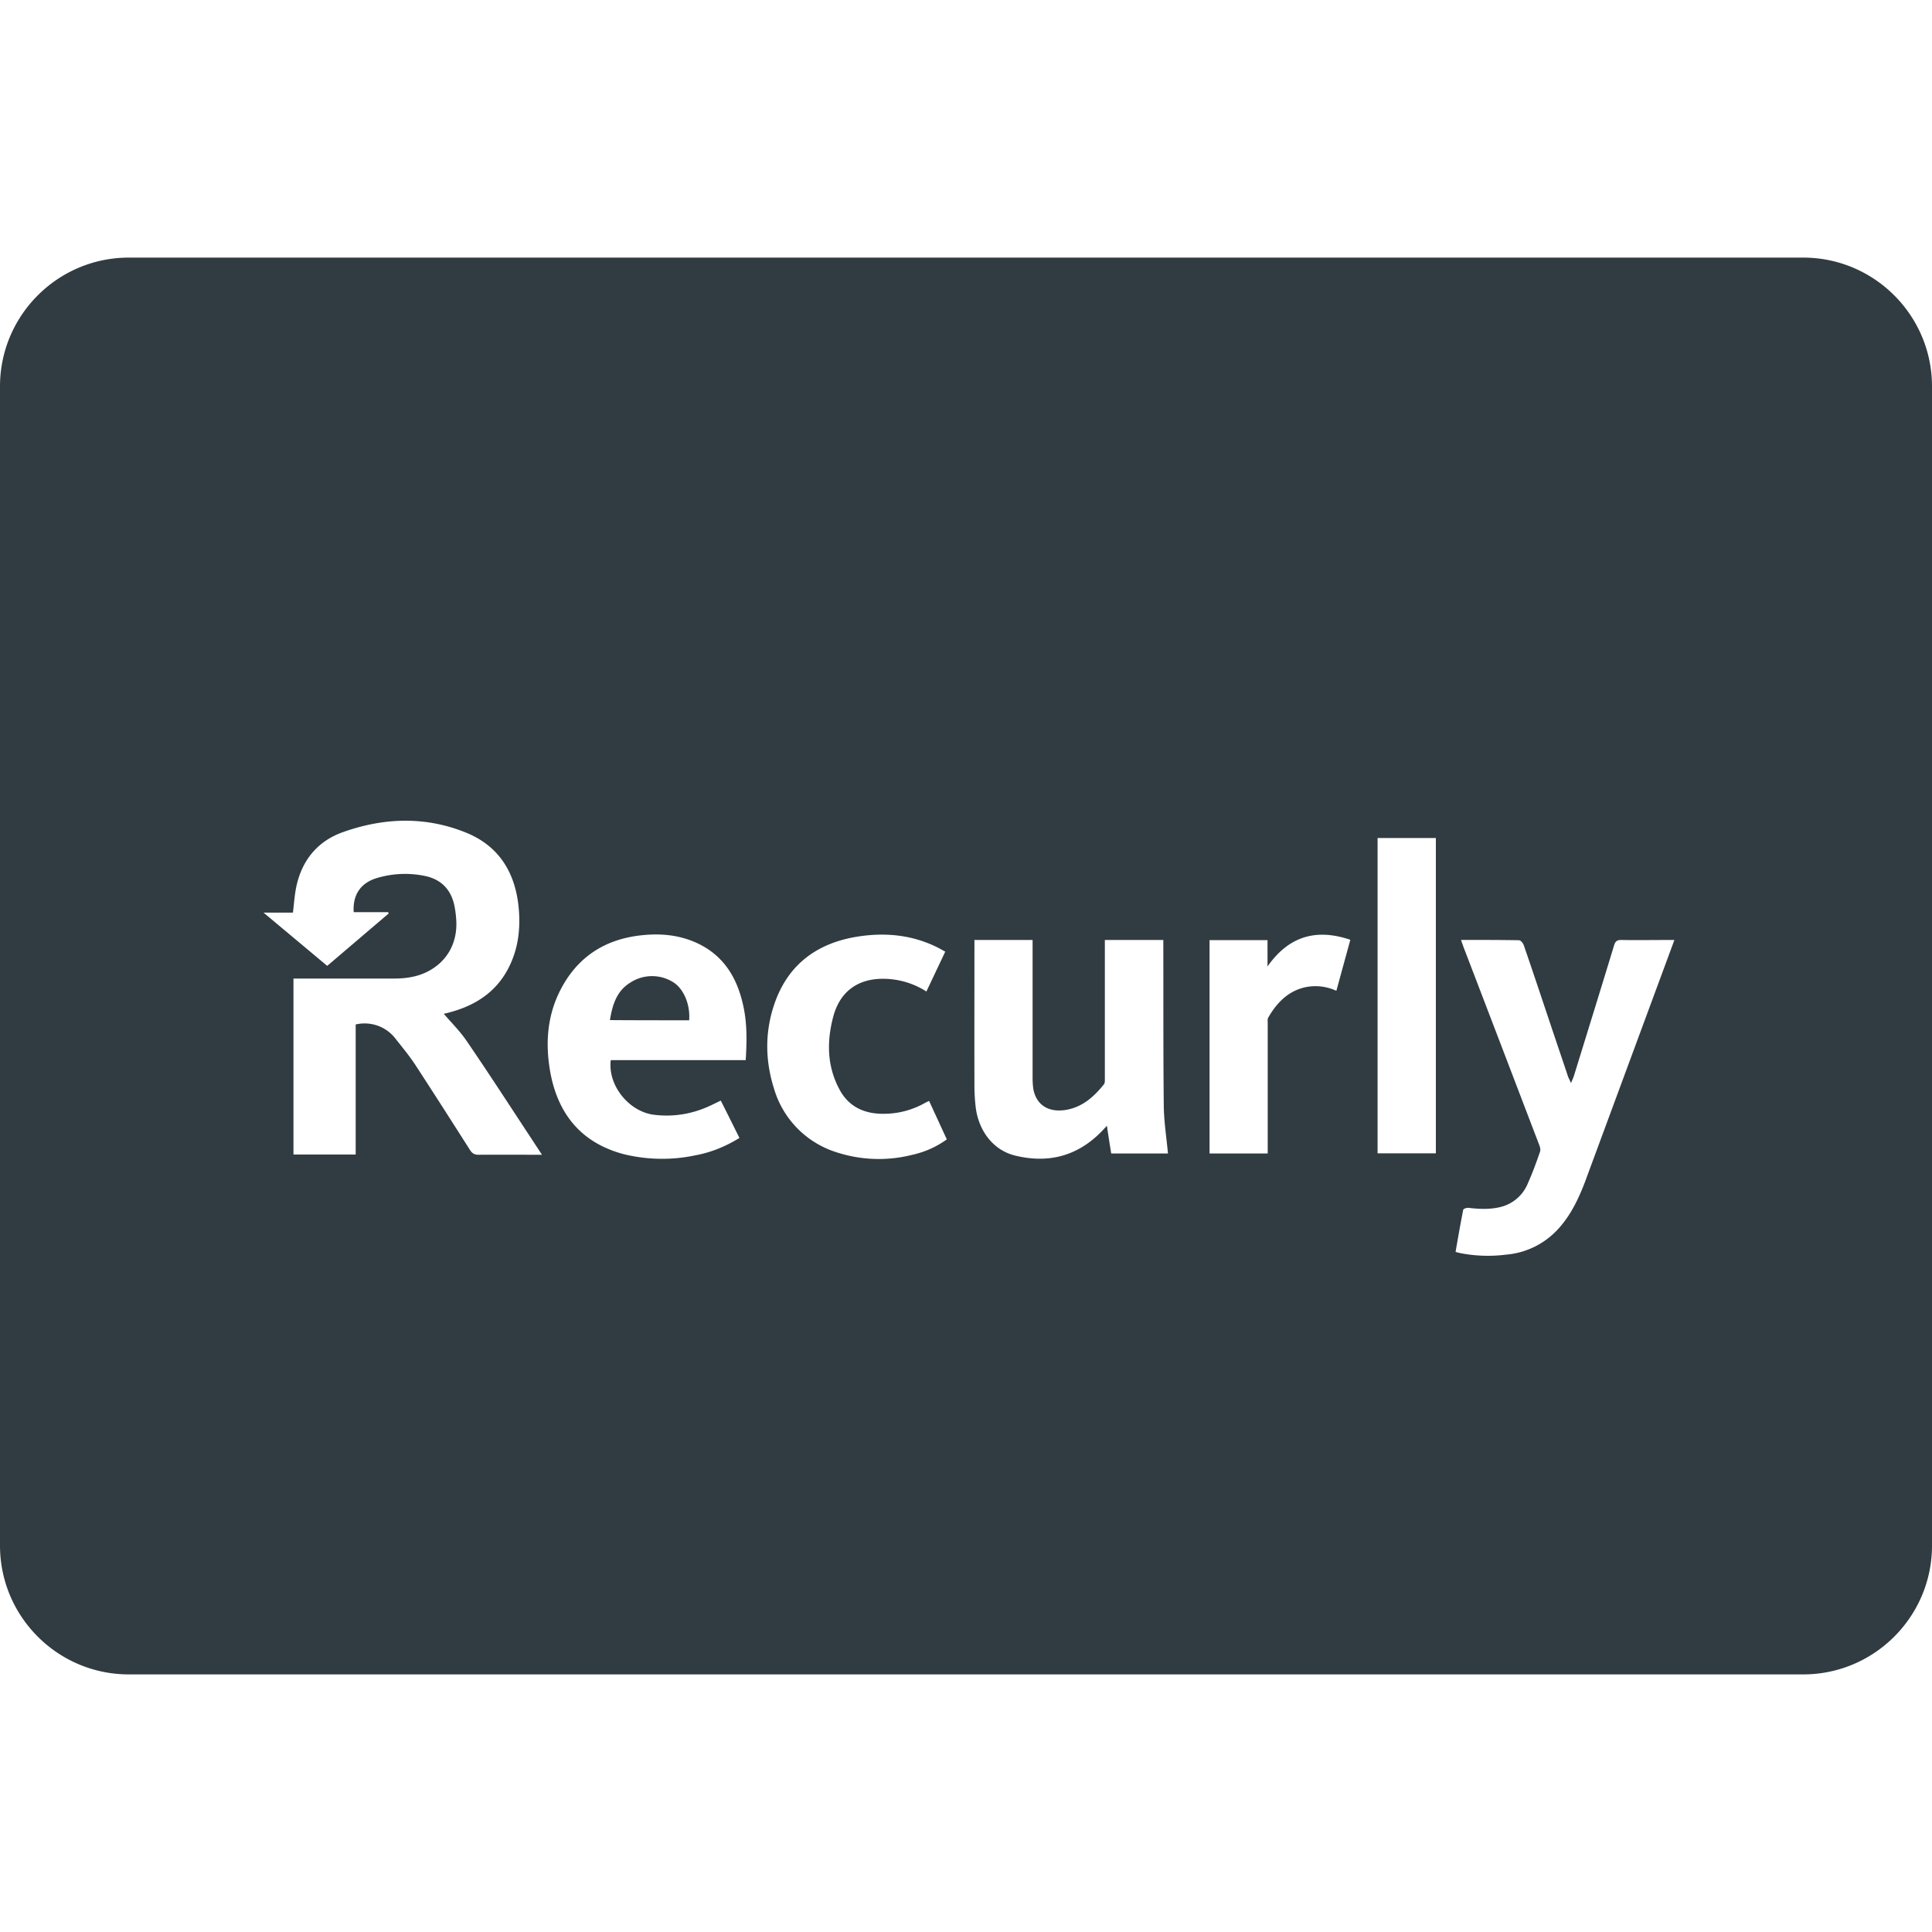 <?xml version="1.0" encoding="UTF-8"?><svg xmlns="http://www.w3.org/2000/svg" xmlns:xlink="http://www.w3.org/1999/xlink" version="1.1" id="Layer_1" x="0px" y="0px" viewBox="0 0 30 30" xml:space="preserve"><g fill="#303C42"><path d="M28 4H2C.897 4 0 4.897 0 6v18c0 1.103.897 2 2 2h26c1.103 0 2-.897 2-2V6c0-1.103-.897-2-2-2zM8.326 17.931c-.297 0-.596-.002-.894 0-.062 0-.098-.018-.134-.074-.28-.44-.561-.88-.847-1.319-.092-.14-.199-.27-.304-.402a.604.604 0 0 0-.624-.228v2.019h-.966v-2.732H6.116c.165 0 .33-.02.485-.09.333-.15.514-.462.482-.84a1.548 1.548 0 0 0-.022-.175c-.047-.27-.208-.44-.476-.491a1.52 1.52 0 0 0-.742.038c-.246.078-.367.259-.351.527h.534c.002.007.007.014.01.02l-.955.814-.989-.827h.457c.017-.145.026-.282.055-.416.09-.404.331-.695.722-.834.633-.225 1.275-.248 1.903.005.527.21.78.637.827 1.191.022.264 0 .523-.096.771-.175.454-.519.711-.98.832-.03.01-.064.016-.089.022.119.139.248.266.351.416.3.438.59.883.879 1.324l.295.449h-.09zm3.253-1.469H9.484c-.049.39.28.798.669.848.324.04.632-.018.923-.164a5.25 5.25 0 0 0 .116-.056c.099.195.193.385.29.58-.211.13-.435.223-.676.268a2.493 2.493 0 0 1-1.12-.016c-.642-.17-1.01-.601-1.136-1.245-.08-.423-.063-.843.12-1.239.262-.56.71-.862 1.322-.918.275-.027.545 0 .8.11.42.182.64.52.74.947.07.286.067.579.047.885zm2.562 1.476a2.116 2.116 0 0 1-1.156-.047 1.47 1.47 0 0 1-.968-.993c-.14-.445-.14-.894.016-1.332.214-.6.664-.923 1.28-1.022.425-.067.841-.031 1.235.163.042.02.082.045.13.07l-.293.619a1.248 1.248 0 0 0-.644-.197c-.412-.011-.698.192-.803.59-.103.39-.096.776.103 1.138.132.242.351.356.624.367.246.009.478-.045.695-.166.018-.01.04-.02.067-.033l.275.597c-.172.125-.36.203-.561.246zm3.114-.027a26.064 26.064 0 0 1-.067-.43l-.076.081c-.376.39-.83.508-1.348.382-.34-.082-.572-.384-.615-.764a2.906 2.906 0 0 1-.018-.313c-.002-.724 0-1.446 0-2.169v-.102h.903v2.135c0 .06.003.118.011.176.043.242.224.365.483.331.266-.036.454-.201.613-.4.018-.023.015-.063.015-.096v-2.044-.102h.908v.102c.002.823-.002 1.646.007 2.466.002.248.042.496.065.747h-.881zm3.496-2.526a.774.774 0 0 0-.498-.052c-.262.065-.43.244-.56.468-.013.022-.008.058-.008.089v2.021h-.903v-3.313h.9v.409c.327-.467.752-.595 1.286-.414l-.217.792zm1.545 2.524h-.905v-4.896h.905v4.896zm2.318.438c-.105.275-.23.538-.436.755a1.23 1.23 0 0 1-.793.38 2.234 2.234 0 0 1-.68-.018c-.034-.006-.065-.015-.103-.024.038-.221.076-.438.119-.655.002-.014.049-.031.076-.03.163.019.328.028.491-.01a.616.616 0 0 0 .439-.376c.071-.159.13-.322.187-.487.01-.03 0-.072-.013-.103-.391-1.024-.783-2.05-1.176-3.074-.011-.033-.025-.067-.038-.11.306 0 .606 0 .903.005.023.002.06.045.07.074.17.492.333.988.5 1.482.063.188.128.378.19.566.01.024.023.047.045.096.02-.052.033-.076.042-.103.21-.68.42-1.357.626-2.034.018-.063.047-.088.117-.085.243.004.485 0 .724 0H26l-1.386 3.75z"/><path d="M10.441 15.244a.618.618 0 0 0-.657.016c-.21.13-.275.346-.313.58.418.003.823.003 1.23.003.02-.248-.088-.5-.26-.599z"/></g></svg>